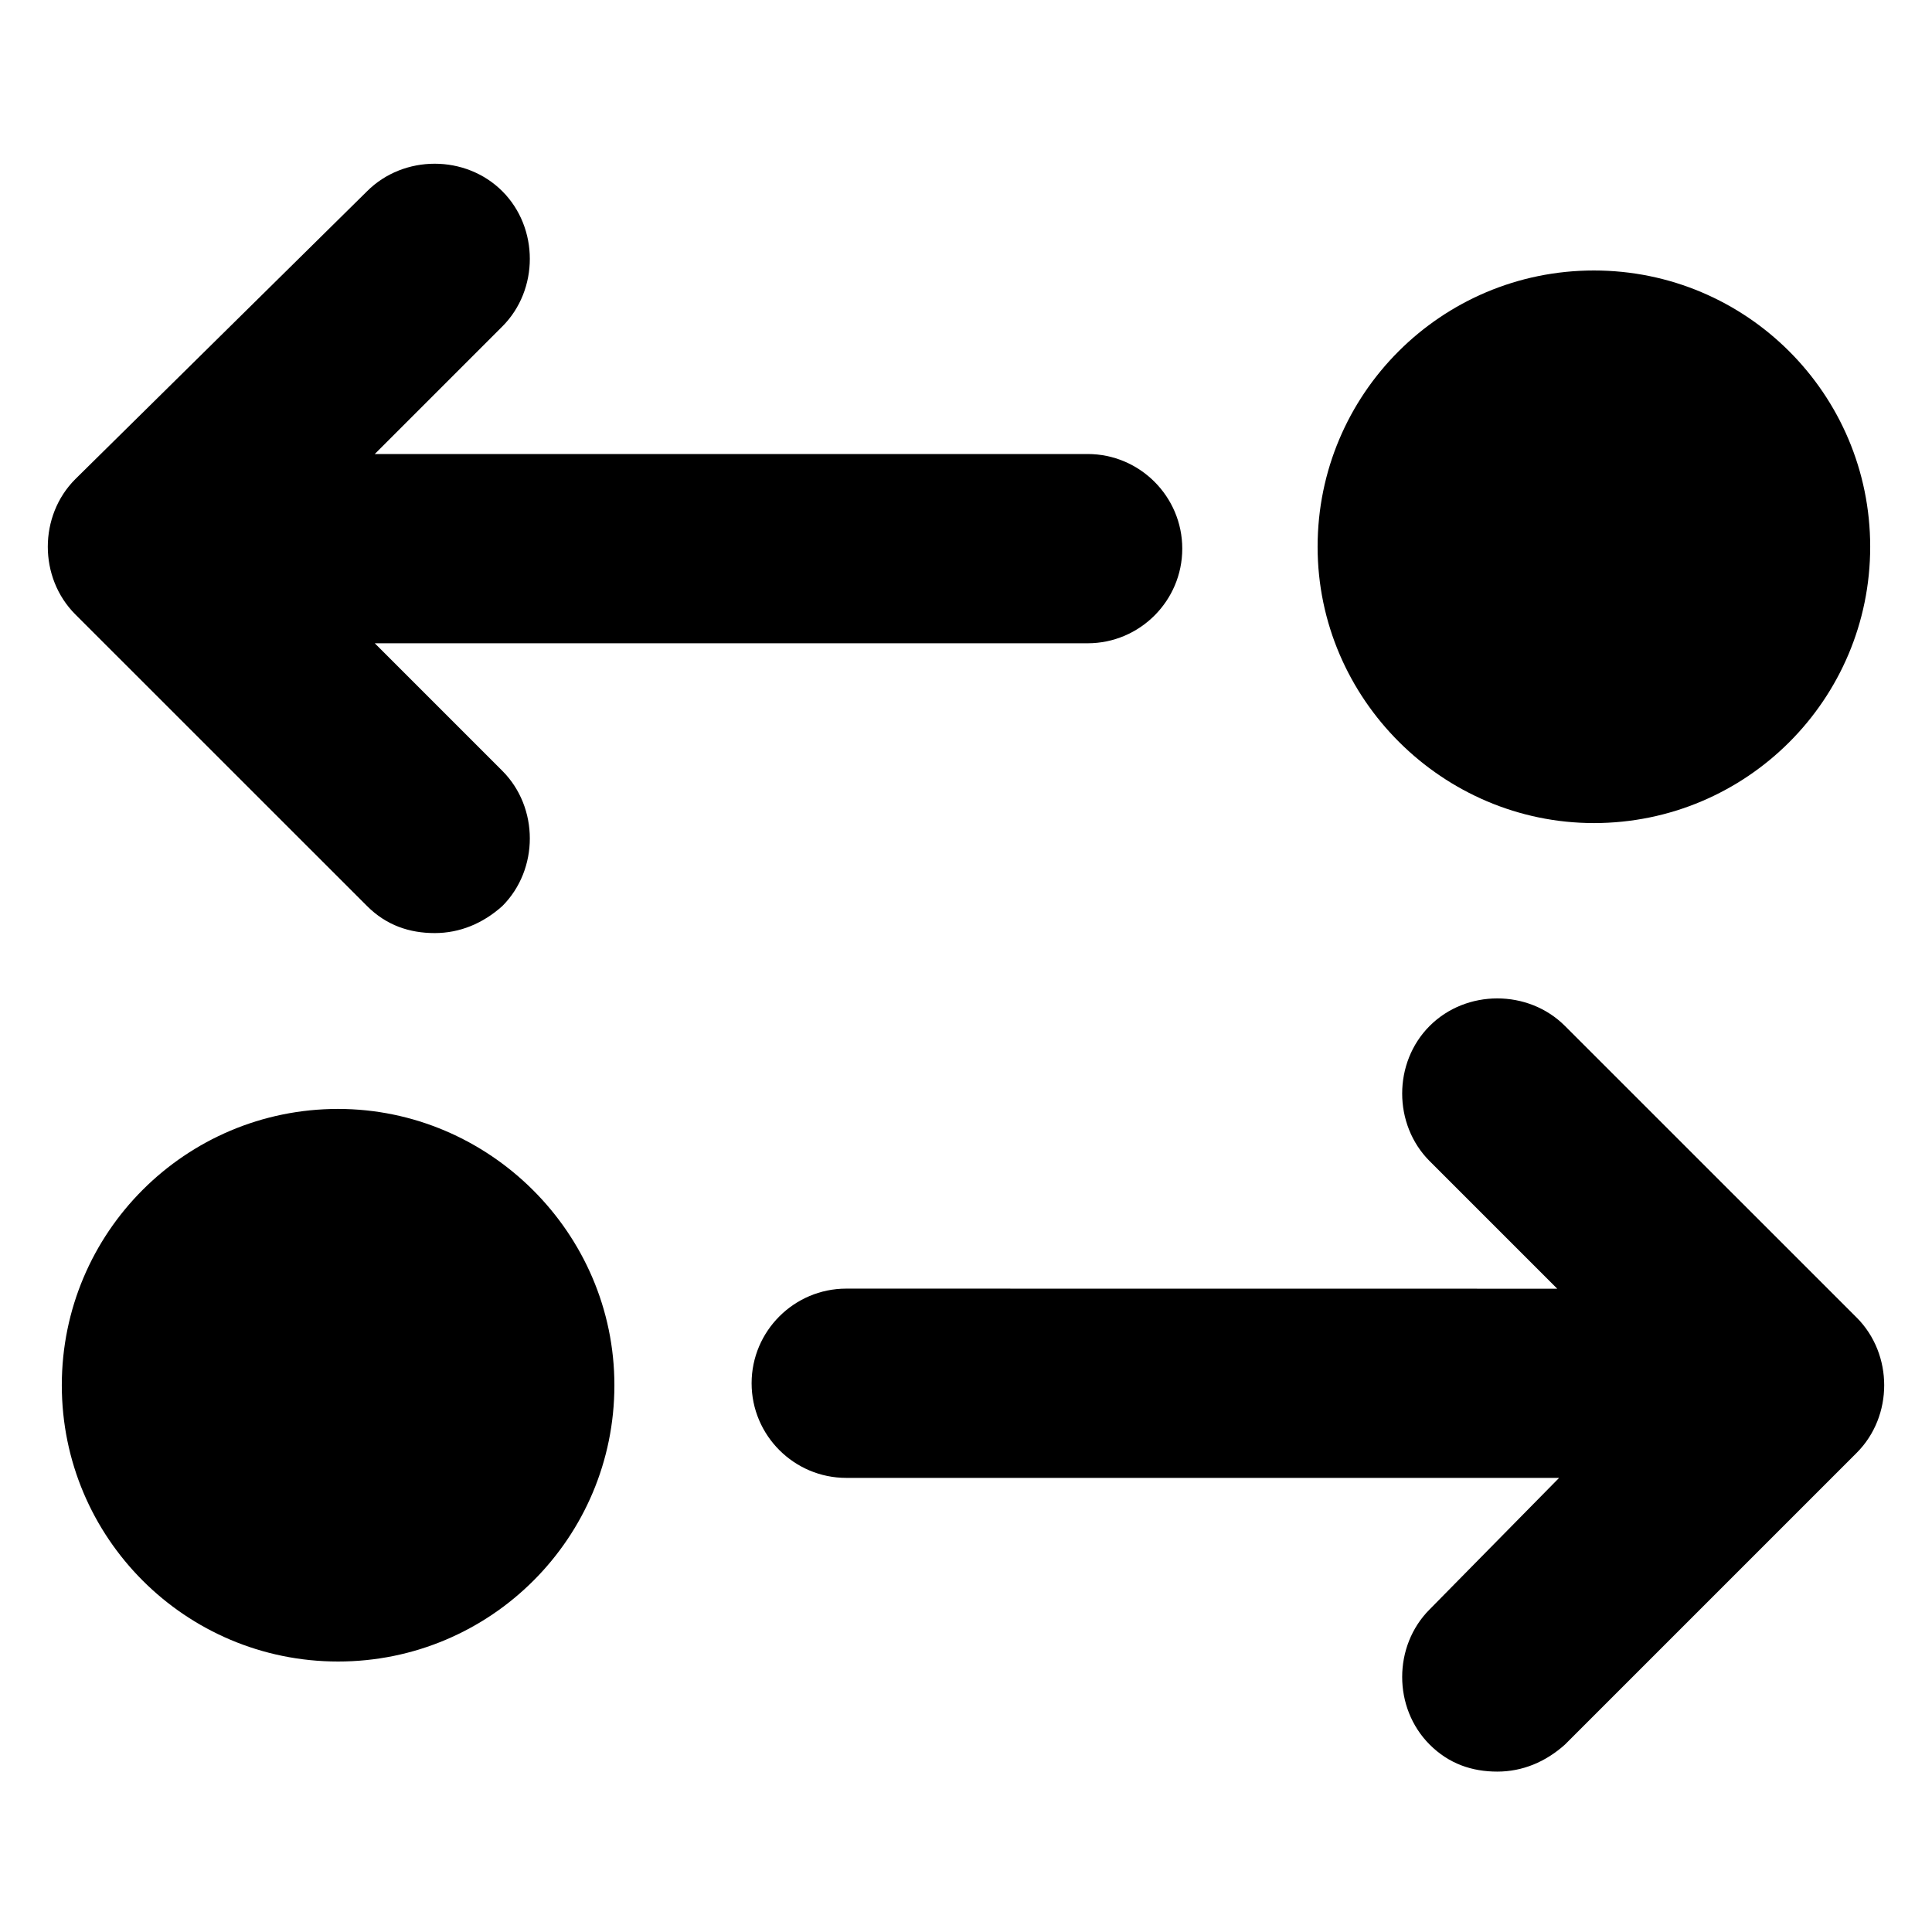<svg width="100pt" height="100pt" version="1.1" viewBox="0 0 100 100" xmlns="http://www.w3.org/2000/svg">
 <g>
  <path d="m19 46.898c1 1 2.199 1.398 3.5 1.398s2.5-0.5 3.5-1.398c1.898-1.898 1.898-5.102 0-7l-6.602-6.602h36.898c2.699 0 4.898-2.199 4.898-4.898 0-2.699-2.199-4.898-4.898-4.898h-36.898l6.602-6.602c1.898-1.898 1.898-5.102 0-7-1.898-1.898-5.102-1.898-7 0l-15.102 14.902c-1.898 1.898-1.898 5.102 0 7z"/>
  <path d="m82.5 42.602c7.898 0 14.301-6.398 14.301-14.301 0-7.902-6.402-14.301-14.301-14.301s-14.301 6.398-14.301 14.301c0 7.898 6.5 14.301 14.301 14.301z"/>
  <path d="m96.102 68.199-15.102-15.098c-1.898-1.898-5.102-1.898-7 0-1.898 1.898-1.898 5.102 0 7l6.602 6.602-36.801-0.004c-2.699 0-4.898 2.199-4.898 4.898 0 2.699 2.199 4.898 4.898 4.898h36.898l-6.699 6.805c-1.898 1.898-1.898 5.102 0 7 1 1 2.199 1.398 3.5 1.398s2.5-0.5 3.5-1.398l15.102-15.102c1.898-1.898 1.898-5.098 0-7z"/>
  <path d="m17.5 57.398c-7.898 0-14.301 6.398-14.301 14.301 0 7.902 6.402 14.301 14.301 14.301s14.301-6.398 14.301-14.301c0-7.898-6.5-14.301-14.301-14.301z"/>
 </g>
</svg>